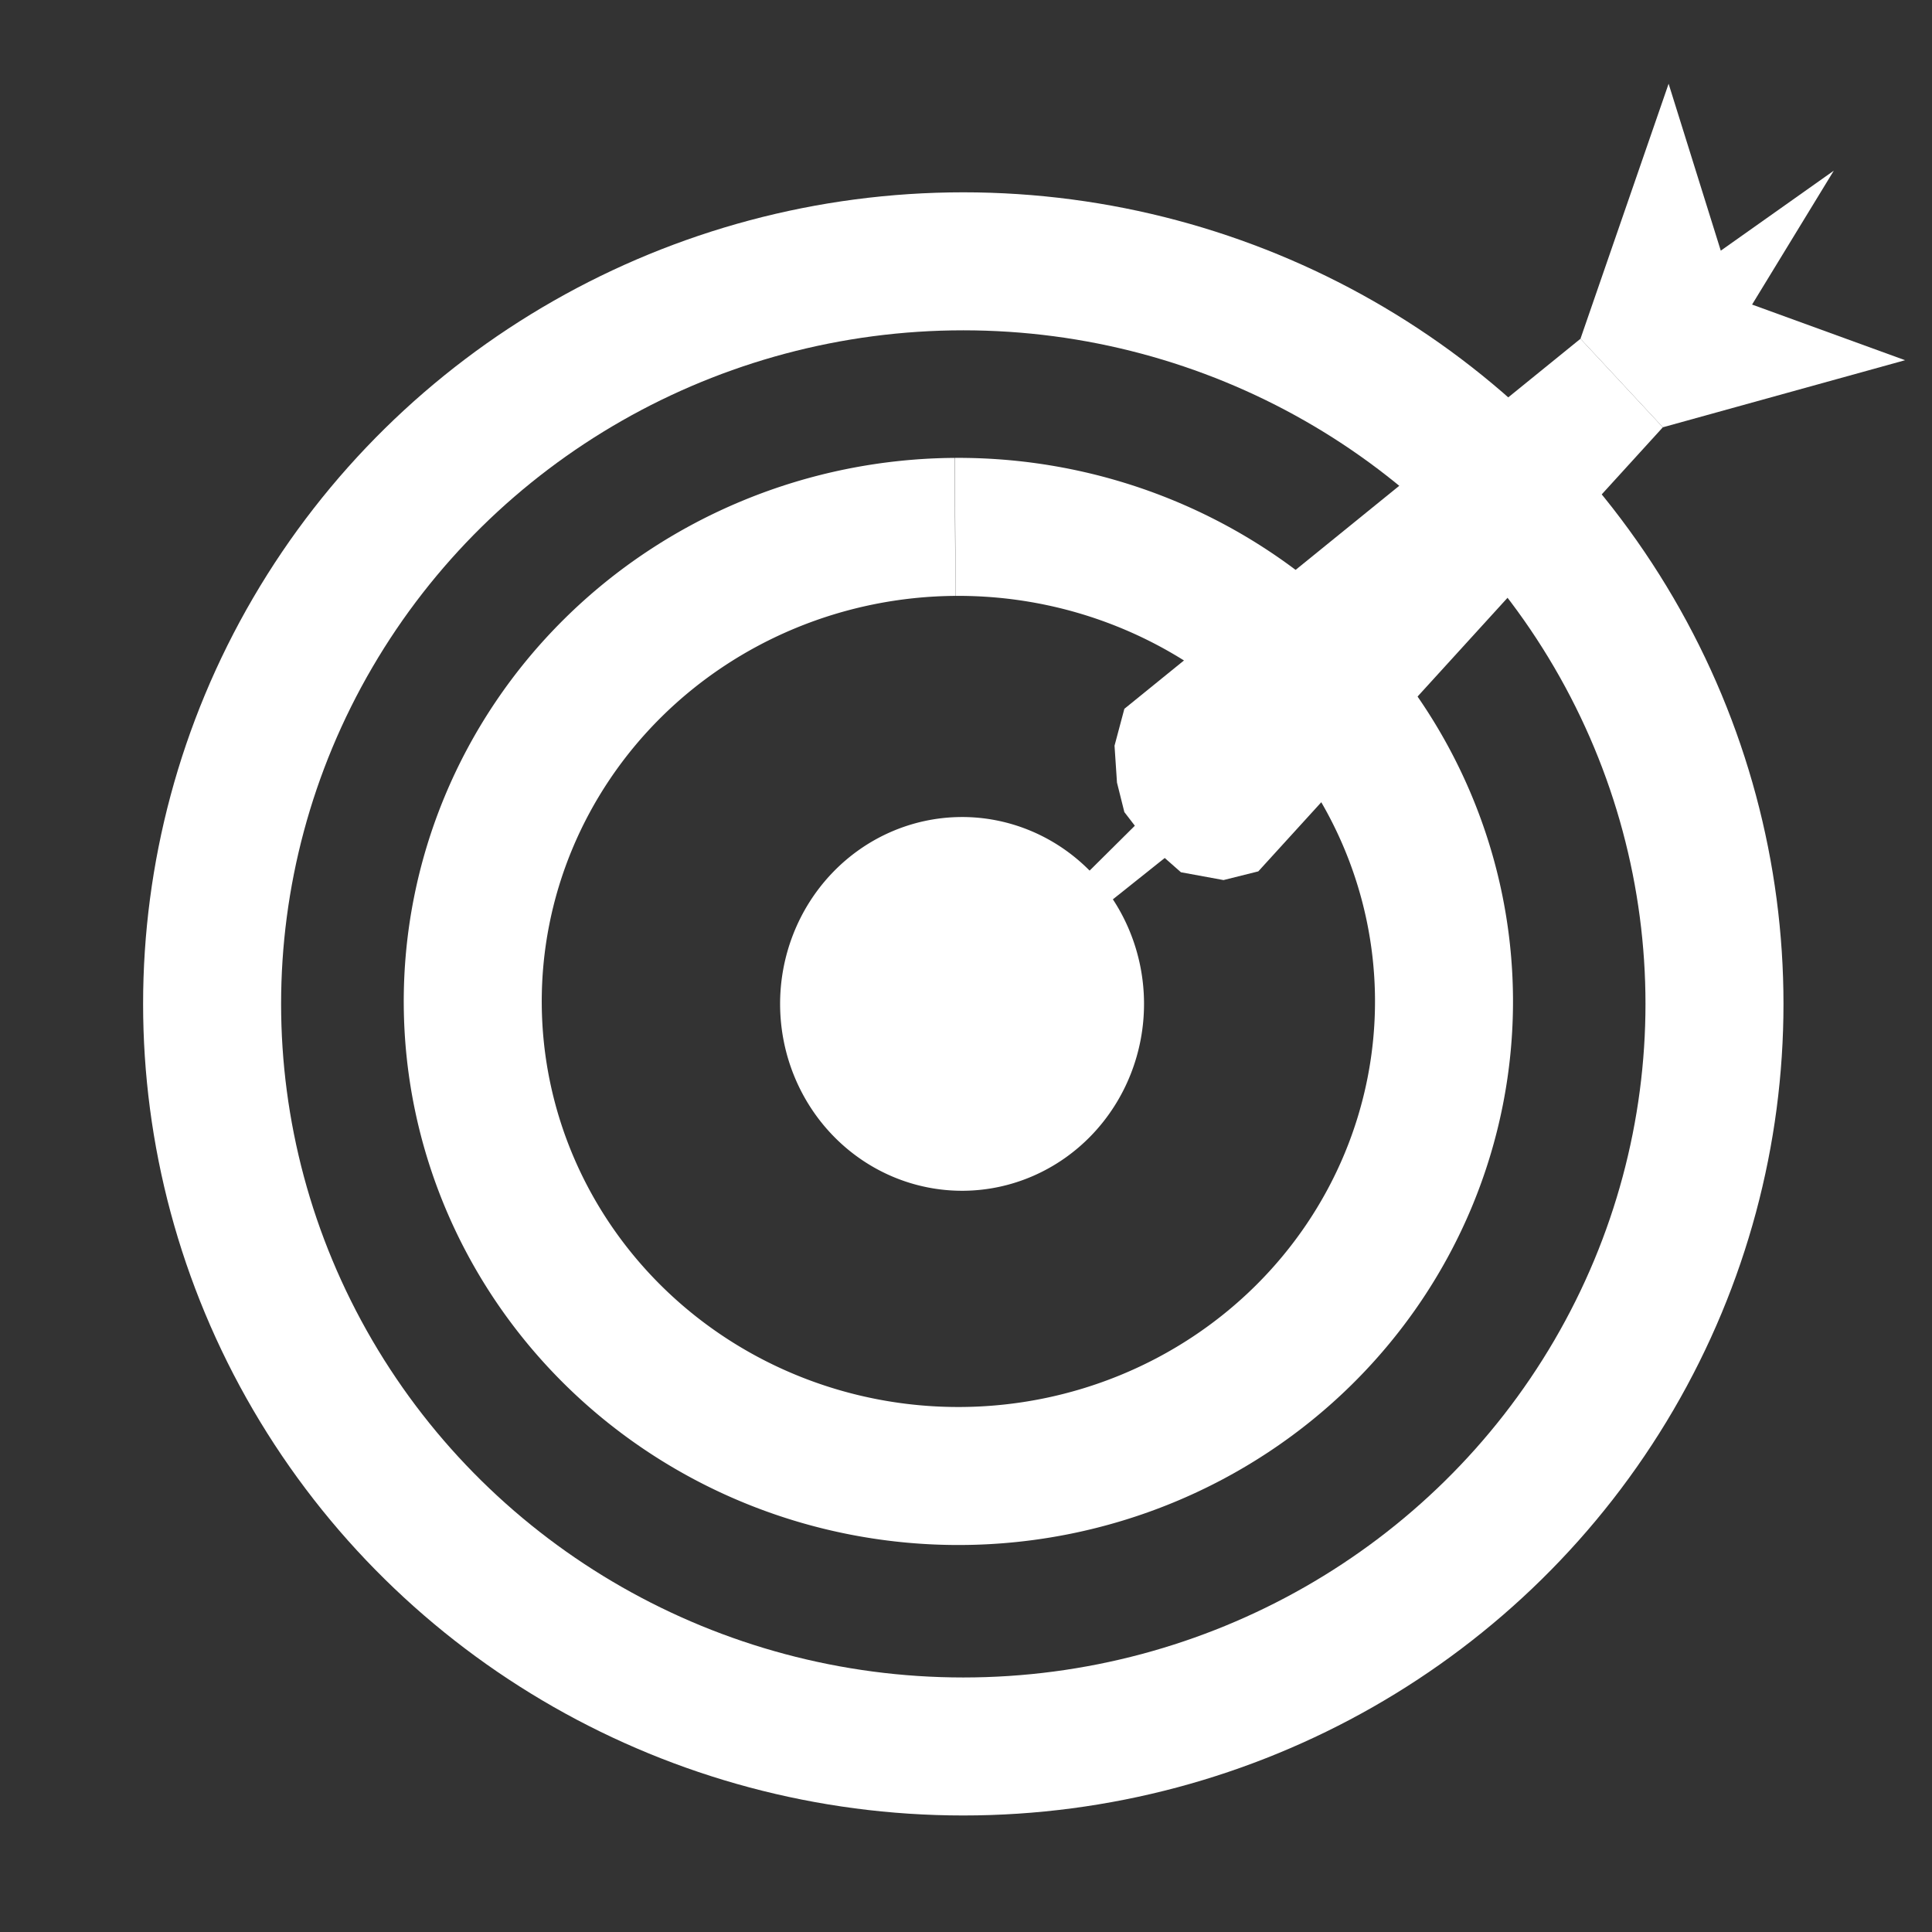 <?xml version="1.0" encoding="UTF-8" standalone="no"?>
<!-- Created with Inkscape (http://www.inkscape.org/) -->

<svg
   xmlns:dc="http://purl.org/dc/elements/1.1/"
   xmlns:cc="http://creativecommons.org/ns#"
   xmlns:rdf="http://www.w3.org/1999/02/22-rdf-syntax-ns#"
   xmlns:svg="http://www.w3.org/2000/svg"
   xmlns="http://www.w3.org/2000/svg"
   xmlns:sodipodi="http://sodipodi.sourceforge.net/DTD/sodipodi-0.dtd"
   xmlns:inkscape="http://www.inkscape.org/namespaces/inkscape"
   width="210mm"
   height="210mm"
   viewBox="0 0 210 210"
   version="1.1"
   id="svg8"
   inkscape:version="0.92.4 (5da689c313, 2019-01-14)"
   sodipodi:docname="target.svg">
  <rect x="0" y="0" width="210" height="210" fill="#333333" stroke="none"/>
  <defs
     id="defs2" />
  <sodipodi:namedview
     id="base"
     pagecolor="#1e1e1e"
     bordercolor="#666666"
     borderopacity="1.0"
     inkscape:pageopacity="0"
     inkscape:pageshadow="2"
     inkscape:zoom="0.35"
     inkscape:cx="-527.45815"
     inkscape:cy="406.82496"
     inkscape:document-units="mm"
     inkscape:current-layer="layer1"
     showgrid="false"
     inkscape:window-width="1920"
     inkscape:window-height="1017"
     inkscape:window-x="-8"
     inkscape:window-y="-8"
     inkscape:window-maximized="1" />
  <g
     inkscape:label="Layer 1"
     inkscape:groupmode="layer"
     id="layer1"
     transform="translate(0,-87)">
    <g
       id="g4561"
       transform="rotate(-90,106.749,194.407)">
      <ellipse
         cx="105.037"
         cy="192.364"
         rx="80.715"
         ry="81.651"
         style="fill:none;fill-opacity:1;stroke:#ffffff;stroke-width:15;stroke-miterlimit:4;stroke-dasharray:none;stroke-opacity:1"
         id="path3717" />
      <path
         d="m 156.886,191.489 a 51.583,52.786 0 0 1 -51.243,53.125 51.583,52.786 0 0 1 -51.921,-52.432 51.583,52.786 0 0 1 51.232,-53.137 51.583,52.786 0 0 1 51.932,52.42"
         sodipodi:open="true"
         sodipodi:end="6.2762849"
         sodipodi:start="6.2767276"
         sodipodi:ry="52.785732"
         sodipodi:rx="51.583012"
         sodipodi:cy="191.82944"
         sodipodi:cx="105.30419"
         sodipodi:type="arc"
         id="path4530"
         style="fill:none;fill-opacity:1;stroke:#ffffff;stroke-width:15;stroke-miterlimit:4;stroke-dasharray:none;stroke-opacity:1" />
      <path
         d="m 125.349,192.103 a 20.312,19.778 0 0 1 -20.152,19.905 20.312,19.778 0 0 1 -20.472,-19.594 20.312,19.778 0 0 1 20.094,-19.961 20.312,19.778 0 0 1 20.528,19.537"
         sodipodi:open="true"
         sodipodi:end="6.271062"
         sodipodi:start="6.2767276"
         sodipodi:ry="19.777943"
         sodipodi:rx="20.312481"
         sodipodi:cy="192.23035"
         sodipodi:cx="105.03693"
         sodipodi:type="arc"
         id="path4536"
         style="fill:#ffffff;fill-opacity:1;stroke:none;stroke-width:15;stroke-miterlimit:4;stroke-dasharray:none;stroke-opacity:1" />
      <path
         sodipodi:nodetypes="ccccccccccc"
         inkscape:connector-curvature="0"
         id="path4549"
         d="m 122.409,212.543 -3.063,3.476 -0.85,4.63 0.945,3.78 48.271,43.974 9.622,-8.954 -40.224,-49.578 -4.009,-1.069 -4.009,0.267 -3.207,0.802 z"
         style="fill:#ffffff;fill-opacity:1;stroke:none;stroke-width:0.265px;stroke-linecap:butt;stroke-linejoin:miter;stroke-opacity:1" />
      <path
         inkscape:connector-curvature="0"
         id="path4551"
         d="m 103.968,193.032 17.032,21.356 3.473,-3.307 -18.968,-19.118 z"
         style="fill:#ffffff;fill-opacity:1;stroke:none;stroke-width:0.265px;stroke-linecap:butt;stroke-linejoin:miter;stroke-opacity:1" />
      <path
         inkscape:connector-curvature="0"
         id="path4553"
         d="m 167.712,268.402 7.291,26.33 6.048,-16.631 14.552,8.882 -8.693,-12.284 18.143,-5.67 -27.719,-9.581 z"
         style="fill:#ffffff;fill-opacity:1;stroke:none;stroke-width:0.265px;stroke-linecap:butt;stroke-linejoin:miter;stroke-opacity:1" />
    </g>
  </g>
</svg>
